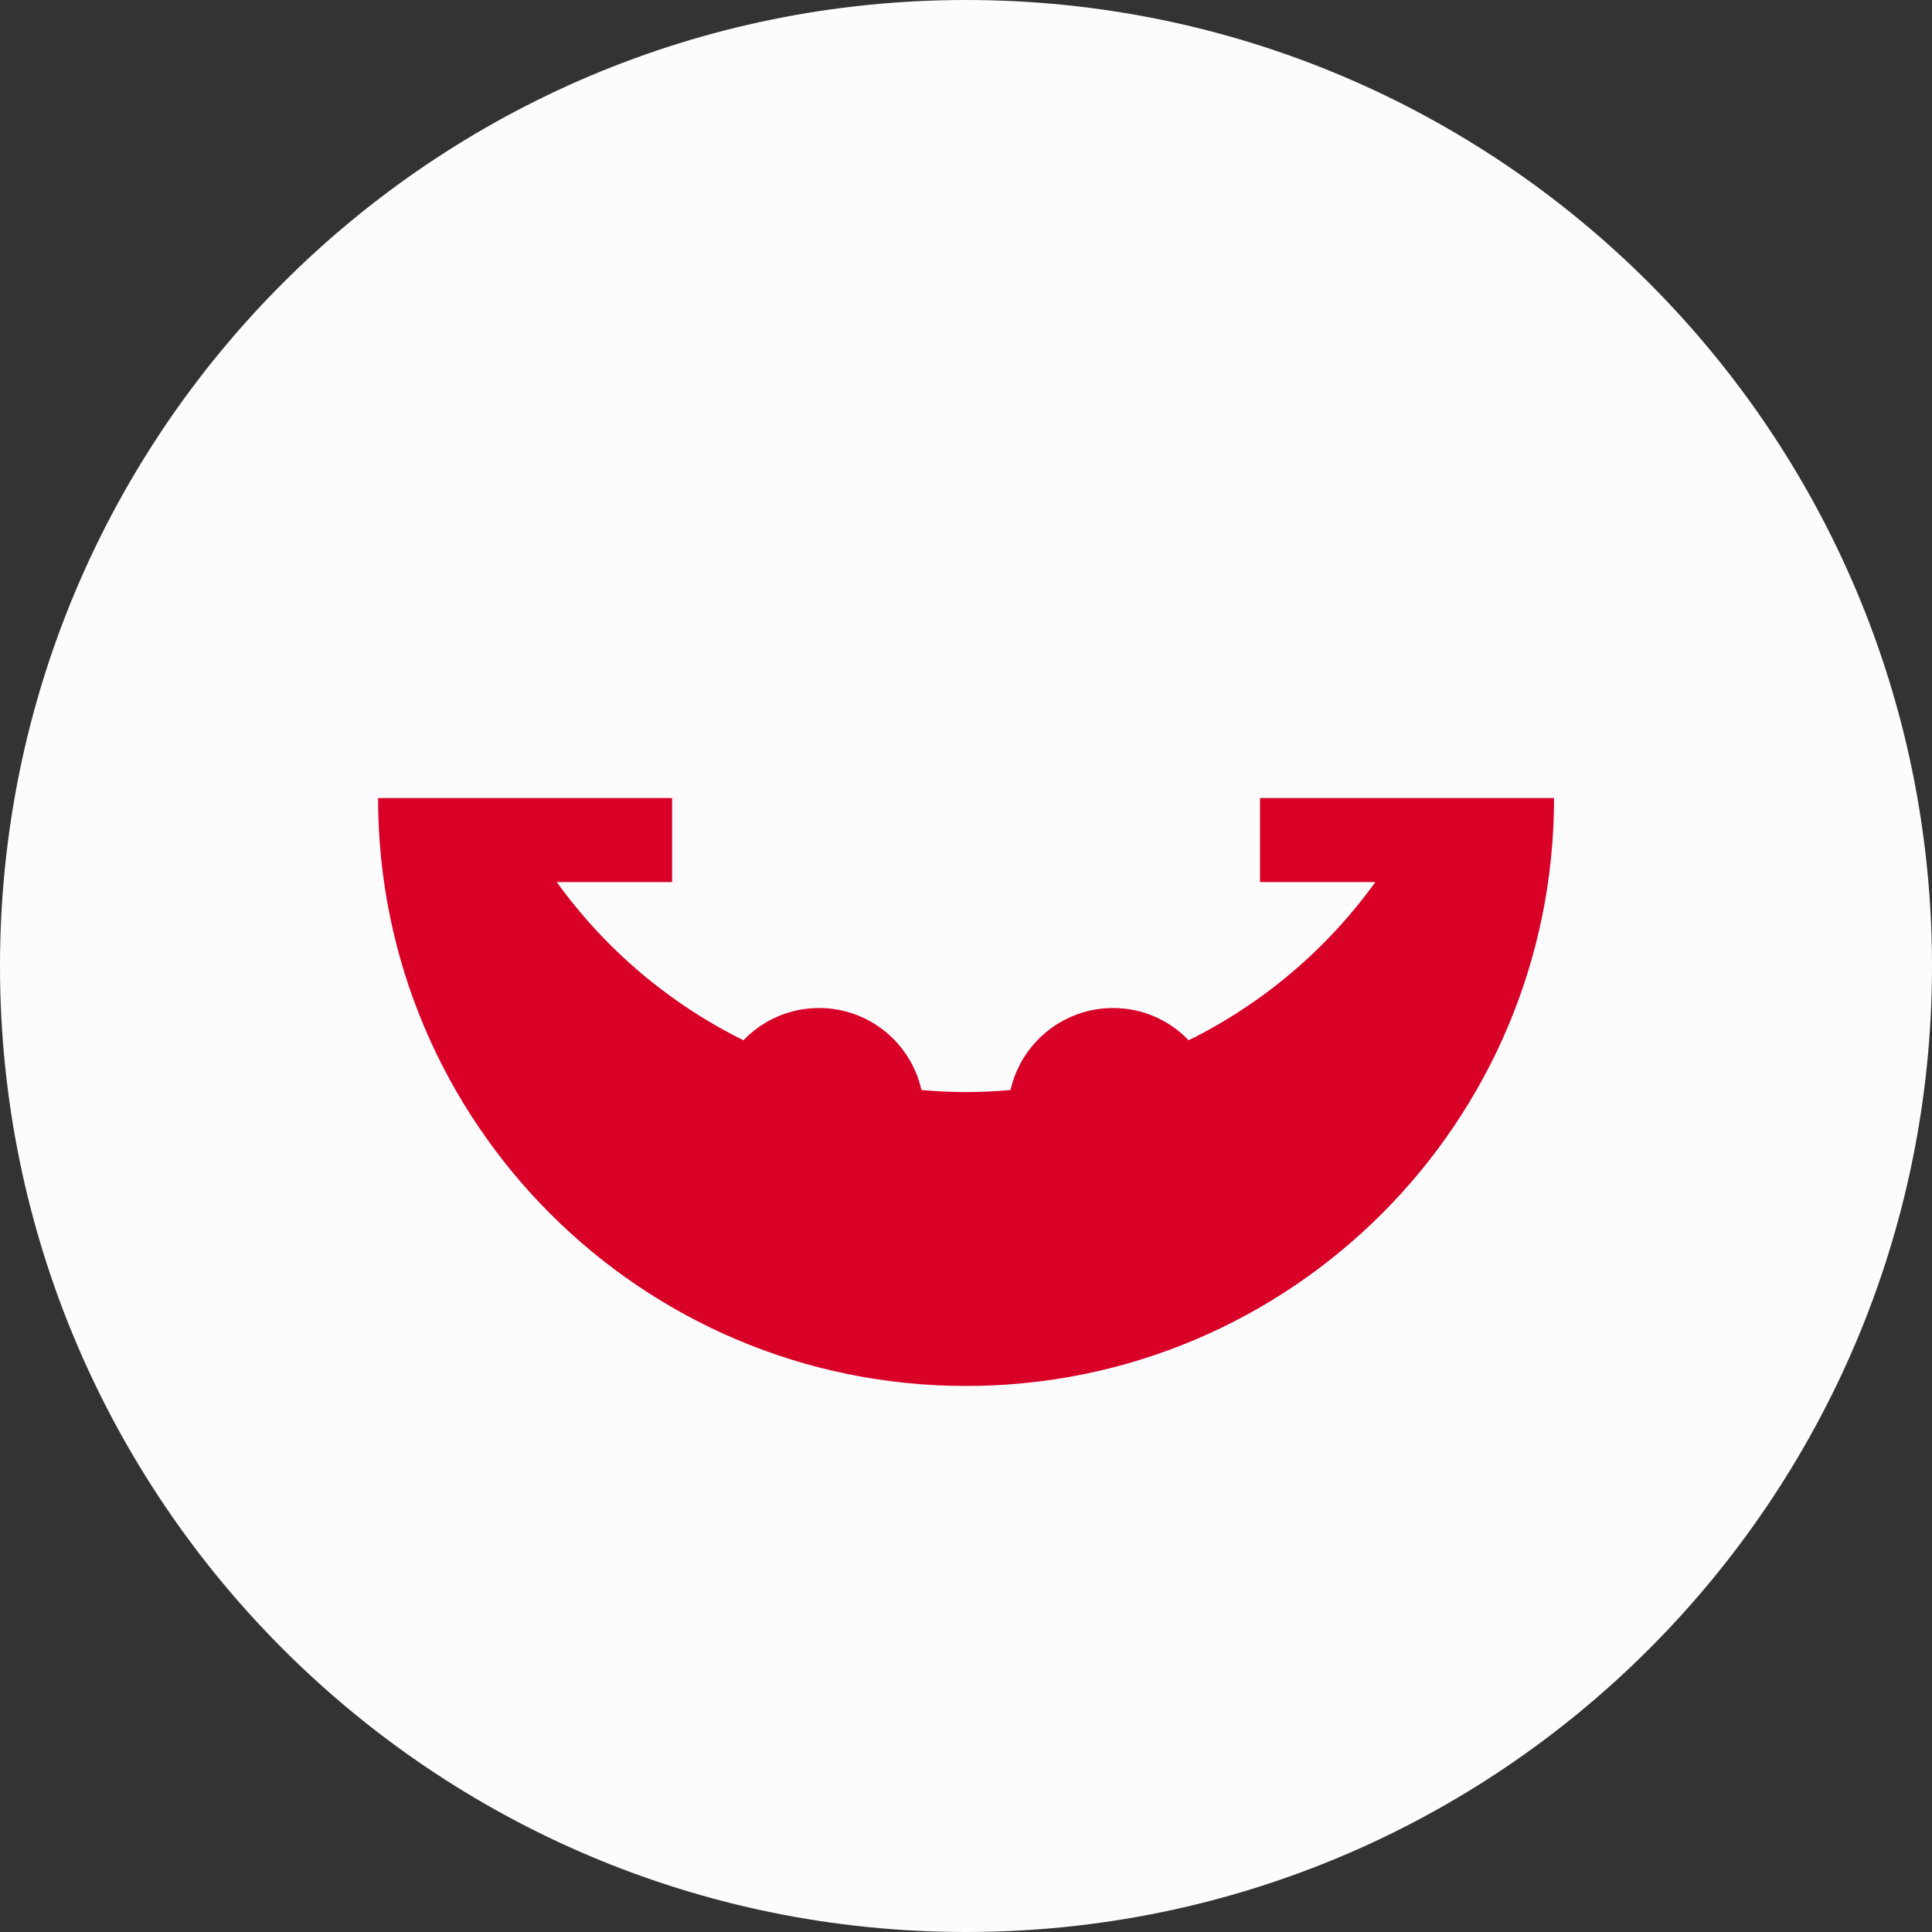 <svg width="16" height="16" viewBox="0 0 16 16" fill="none" xmlns="http://www.w3.org/2000/svg">
<rect x="0" y="0" width="16" height="16" fill="#333333" stroke="none"/>
<g clip-path="url(#clip0_6774_63036)">
<path d="M8 16C12.418 16 16 12.418 16 8C16 3.582 12.418 0 8 0C3.582 0 0 3.582 0 8C0 12.418 3.582 16 8 16Z" fill="#FCFCFC"/>
<path d="M10.435 6.609V7.305H11.39C10.992 7.858 10.461 8.31 9.844 8.615C9.686 8.45 9.464 8.348 9.218 8.348C8.803 8.348 8.456 8.639 8.369 9.027C8.248 9.038 8.125 9.044 8 9.044C7.876 9.044 7.753 9.038 7.631 9.027C7.545 8.639 7.198 8.348 6.783 8.348C6.537 8.348 6.315 8.45 6.157 8.615C5.54 8.31 5.009 7.858 4.611 7.305H5.566V6.609H3.131C3.131 9.298 5.311 11.478 8 11.478C10.69 11.478 12.87 9.298 12.87 6.609H10.435Z" fill="#D80027"/>
</g>
<defs>
<clipPath id="clip0_6774_63036">
<rect width="16" height="16" fill="white"/>
</clipPath>
</defs>
</svg>
